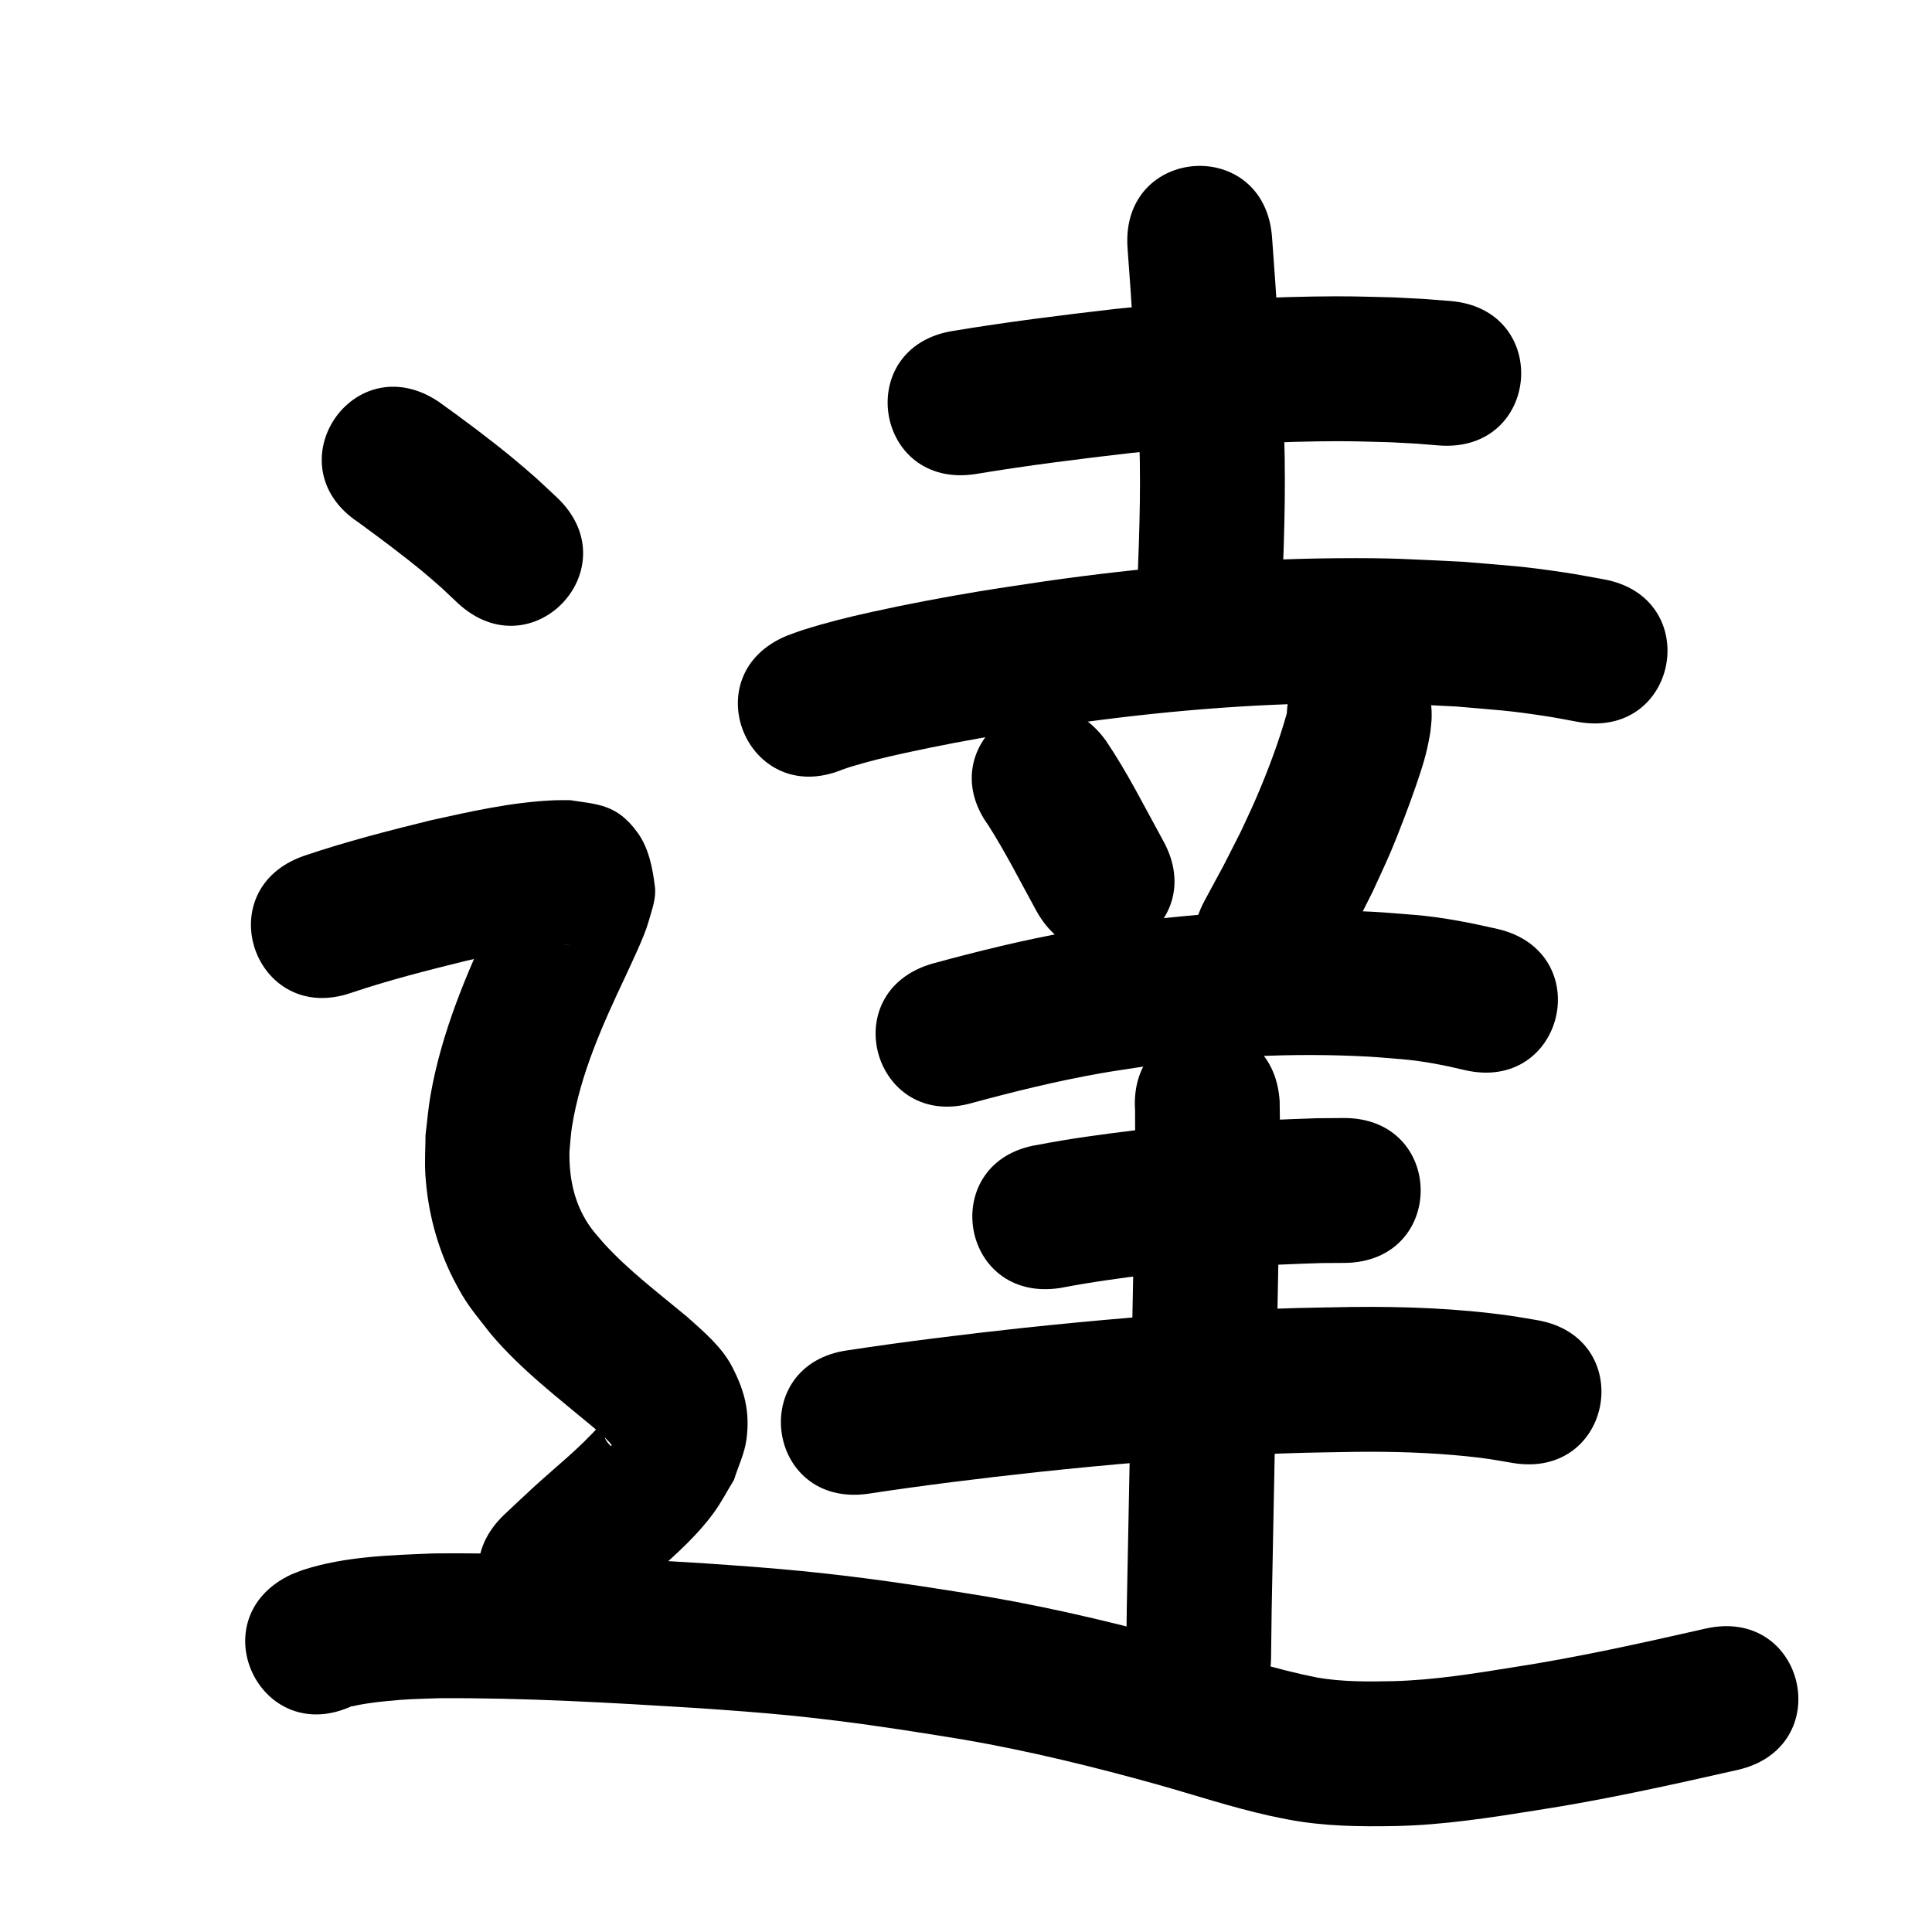 <?xml version="1.0" ?>
<svg xmlns="http://www.w3.org/2000/svg" width="1000" height="1000">
<path d="m 505.044,245.348 c 26.766,-4.448 53.682,-7.81 80.631,-10.919 31.957,-3.253 64.046,-5.504 96.174,-5.976 16.638,-0.244 21.524,0.033 37.604,0.448 17.855,0.959 9.472,0.38 25.153,1.65 52.865,4.215 58.827,-70.547 5.962,-74.763 v 0 c -18.384,-1.447 -8.641,-0.796 -29.233,-1.863 -17.915,-0.438 -23.086,-0.732 -41.596,-0.442 -34.298,0.537 -68.555,2.94 -102.67,6.442 -27.973,3.236 -55.91,6.732 -83.696,11.337 -52.387,8.253 -40.715,82.339 11.672,74.086 z"/>
<path d="m 583.603,128.226 c 2.227,29.594 4.095,59.212 5.645,88.848 1.545,28.65 0.616,57.329 -0.604,85.965 -2.238,52.986 72.695,56.151 74.933,3.166 v 0 c 1.3,-31 2.247,-62.044 0.568,-93.056 -1.578,-30.052 -3.461,-60.086 -5.721,-90.095 -3.657,-52.907 -78.478,-47.735 -74.821,5.172 z"/>
<path d="m 435.775,398.429 c 1.582,-0.537 3.146,-1.132 4.746,-1.611 9.889,-2.96 17.373,-4.77 27.886,-7.068 17.14,-3.747 34.187,-6.969 51.512,-9.819 10.778,-1.773 21.597,-3.292 32.396,-4.938 46.771,-6.669 93.936,-10.753 141.196,-11.08 26.996,-0.187 34.081,0.506 60.431,1.784 21.629,1.898 26.135,1.909 46.564,5.041 5.451,0.836 10.857,1.947 16.286,2.92 52.222,9.242 65.291,-64.611 13.07,-73.852 v 0 c -6.528,-1.143 -13.03,-2.445 -19.584,-3.428 -23.188,-3.479 -28.473,-3.514 -52.765,-5.595 -28.767,-1.348 -36.488,-2.091 -65.914,-1.845 -50.412,0.422 -100.723,4.779 -150.613,11.916 -11.422,1.75 -22.866,3.363 -34.267,5.249 -18.215,3.013 -37.618,6.678 -55.71,10.694 -13.06,2.899 -22.804,5.312 -35.243,9.226 -2.778,0.874 -5.488,1.952 -8.232,2.928 -49.129,19.971 -20.886,89.45 28.243,69.479 z"/>
<path d="m 511.668,427.346 c 9.038,14.248 16.626,29.334 24.754,44.103 25.582,46.455 91.279,10.277 65.697,-36.178 v 0 c -9.658,-17.526 -18.587,-35.515 -29.844,-52.103 -31.238,-42.856 -91.846,1.321 -60.608,44.178 z"/>
<path d="m 666.054,369.251 c -4.163,14.826 -9.811,29.74 -15.883,43.868 -2.494,5.802 -5.256,11.486 -7.884,17.228 -12.068,23.74 -5.812,11.793 -18.789,35.828 -25.168,46.681 40.849,82.273 66.017,35.592 v 0 c 14.361,-26.672 7.346,-13.218 21.04,-40.363 3.093,-6.833 6.333,-13.6 9.279,-20.498 3.706,-8.678 9.821,-24.716 12.986,-33.972 3.543,-10.363 5.476,-16.325 7.33,-26.798 0.446,-2.516 0.556,-5.08 0.833,-7.62 2.309,-52.983 -72.62,-56.248 -74.929,-3.265 z"/>
<path d="m 503.411,570.821 c 21.7,-5.884 43.595,-11.266 65.743,-15.196 7.343,-1.303 14.735,-2.317 22.103,-3.476 38.714,-5.297 77.885,-7.375 116.921,-5.248 5.973,0.325 11.928,0.927 17.892,1.391 10.835,0.951 21.474,3.045 32.027,5.575 51.65,12.033 68.667,-61.011 17.017,-73.044 v 0 c -14.31,-3.27 -28.703,-6.128 -43.369,-7.316 -7.015,-0.521 -14.021,-1.198 -21.046,-1.564 -43.809,-2.282 -87.764,0.1 -131.196,6.132 -8.366,1.338 -16.758,2.521 -25.098,4.014 -24.209,4.334 -48.146,10.223 -71.862,16.693 -50.939,14.756 -30.071,86.794 20.868,72.038 z"/>
<path d="m 548.731,666.666 c 15.666,-3.011 31.463,-5.19 47.294,-7.109 29.186,-3.276 58.55,-4.869 87.896,-5.795 3.975,-0.026 7.95,-0.051 11.926,-0.077 53.032,-0.392 52.478,-75.389 -0.554,-74.998 v 0 c -4.591,0.038 -9.182,0.075 -13.773,0.113 -31.577,1.025 -63.171,2.729 -94.571,6.308 -16.595,2.034 -33.176,4.24 -49.597,7.426 -52.419,8.046 -41.04,82.178 11.379,74.132 z"/>
<path d="m 449.073,773.199 c 29.162,-4.436 58.428,-8.029 87.748,-11.225 37.116,-3.94 74.316,-7.2 111.603,-8.994 23.699,-1.14 29.221,-1.075 52.483,-1.501 19.383,-0.235 38.795,0.31 58.089,2.27 10.855,1.103 13.825,1.761 23.978,3.484 52.312,8.713 64.635,-65.268 12.322,-73.981 v 0 c -4.546,-0.746 -9.077,-1.596 -13.639,-2.238 -27.198,-3.825 -54.707,-4.845 -82.147,-4.523 -24.619,0.465 -30.366,0.398 -55.418,1.614 -38.558,1.871 -77.028,5.235 -115.41,9.312 -30.016,3.281 -59.98,6.939 -89.835,11.482 -52.538,7.23 -42.313,81.53 10.225,74.3 z"/>
<path d="m 587.506,574.786 c 0.246,29.556 -0.494,59.115 -1.033,88.665 -1.04,56.151 -2.153,112.3 -3.246,168.45 -0.106,8.376 -0.212,16.753 -0.318,25.129 -0.67,53.029 74.324,53.976 74.994,0.947 v 0 c 0.103,-8.206 0.207,-16.412 0.31,-24.617 1.093,-56.181 2.207,-112.361 3.248,-168.542 0.577,-31.668 1.5,-63.36 0.879,-95.032 -3.536,-52.915 -78.369,-47.915 -74.833,5 z"/>
<path d="m 185.378,270.285 c 11.552,8.434 23.075,17.009 34.102,26.13 3.127,2.587 6.138,5.31 9.207,7.965 2.701,2.545 5.402,5.09 8.103,7.635 38.706,36.254 89.977,-18.483 51.272,-54.738 v 0 c -3.483,-3.247 -6.966,-6.495 -10.449,-9.742 -3.853,-3.302 -7.644,-6.677 -11.558,-9.906 -12.637,-10.428 -25.825,-20.255 -39.139,-29.791 -44.156,-29.372 -85.695,33.075 -41.538,62.447 z"/>
<path d="m 181.999,513.809 c 19.266,-6.476 38.976,-11.497 58.698,-16.359 11.802,-2.796 23.699,-5.216 35.713,-6.903 6.194,-0.87 12.342,-1.582 18.594,-1.385 -9.133,-0.032 -12.563,0.665 -22.219,-9.704 -4.71,-5.058 -6.049,-12.434 -8.771,-18.787 -0.446,-1.042 0.196,-4.017 -0.703,-3.326 -1.736,1.336 -1.817,3.986 -2.738,5.973 -1.747,3.77 -3.511,7.532 -5.266,11.298 -14.018,29.444 -26.803,59.965 -32.473,92.27 -1.194,6.803 -1.724,13.706 -2.585,20.559 -0.026,6.831 -0.501,13.675 -0.079,20.493 1.165,18.826 5.999,37.368 14.559,54.194 6.701,13.171 10.397,16.841 19.303,28.319 15.699,18.576 35.103,33.291 53.66,48.796 1.841,1.658 3.751,3.243 5.524,4.975 1.157,1.13 2.329,2.272 3.253,3.599 0.143,0.206 -0.07,0.881 -0.253,0.709 -1.109,-1.039 -2.086,-2.252 -2.815,-3.584 -0.853,-1.557 -1.199,-3.342 -1.877,-4.983 -0.314,-0.759 -0.73,-1.47 -1.095,-2.206 -10.249,11.643 -22.474,21.274 -33.896,31.695 -5.13,4.68 -10.145,9.483 -15.218,14.225 -38.72,36.239 12.531,90.997 51.25,54.758 v 0 c 34.301,-32.15 -7.047,6.372 27.952,-25.492 10.556,-9.61 20.158,-18.062 28.702,-29.625 4.04,-5.467 7.137,-11.572 10.706,-17.358 2.137,-6.902 5.436,-13.547 6.412,-20.706 1.966,-14.416 -0.894,-25.31 -7.42,-37.877 -5.38,-10.361 -14.684,-18.057 -23.161,-25.704 -14.73,-12.286 -30.179,-23.868 -43.163,-38.079 -3.929,-4.611 -6.407,-7.103 -9.486,-12.276 -6.365,-10.694 -8.576,-22.875 -8.36,-35.2 0.443,-4.361 0.634,-8.756 1.33,-13.084 4.35,-27.054 15.694,-52.357 27.303,-76.931 3.174,-6.905 10.187,-21.412 12.241,-28.841 1.639,-5.93 4.116,-12.037 3.379,-18.145 -1.179,-9.764 -3.2,-20.141 -8.964,-28.109 -10.768,-14.887 -20.679,-14.587 -35.01,-16.844 -3.026,0.035 -6.055,-0.038 -9.078,0.104 -21.372,1.006 -42.413,5.756 -63.221,10.37 -21.999,5.437 -43.979,11.077 -65.451,18.366 -50.068,17.484 -25.341,88.291 24.727,70.807 z"/>
<path d="m 182.469,882.916 c -0.118,0.104 -0.512,0.33 -0.355,0.313 0.863,-0.096 1.692,-0.395 2.546,-0.556 1.912,-0.36 3.823,-0.731 5.749,-1.007 3.052,-0.438 6.111,-0.833 9.18,-1.134 12.278,-1.207 14.684,-1.071 27.7,-1.539 44.429,-0.268 88.829,2.33 133.157,5.067 8.296,0.597 16.597,1.129 24.888,1.792 18.366,1.469 29.606,2.55 47.803,4.803 22.083,2.734 44.044,6.217 65.996,9.822 33.862,5.867 67.25,14.063 100.333,23.296 19.06,5.386 37.897,11.628 57.244,15.955 3.389,0.758 6.804,1.392 10.206,2.087 18.353,3.474 37.022,3.697 55.623,3.34 24.429,-0.529 48.607,-4.284 72.685,-8.139 35.014,-5.391 69.598,-13.088 104.131,-20.908 51.722,-11.718 35.151,-84.864 -16.571,-73.146 v 0 c -32.978,7.474 -65.999,14.858 -99.439,20.001 -20.636,3.317 -41.349,6.672 -62.286,7.207 -13.126,0.268 -26.31,0.383 -39.299,-1.871 -21.084,-4.181 -41.529,-10.796 -62.152,-16.77 -35.72,-9.949 -71.771,-18.772 -108.335,-25.063 -23.194,-3.8 -46.396,-7.47 -69.729,-10.338 -19.268,-2.369 -31.455,-3.536 -50.829,-5.082 -8.546,-0.682 -17.102,-1.229 -25.652,-1.843 -46.82,-2.885 -93.721,-5.627 -140.649,-5.155 -22.133,0.893 -45.933,1.53 -67.215,8.441 -2.168,0.704 -4.259,1.625 -6.388,2.437 -48.077,22.386 -16.419,90.377 31.658,67.991 z"/>
</svg>

